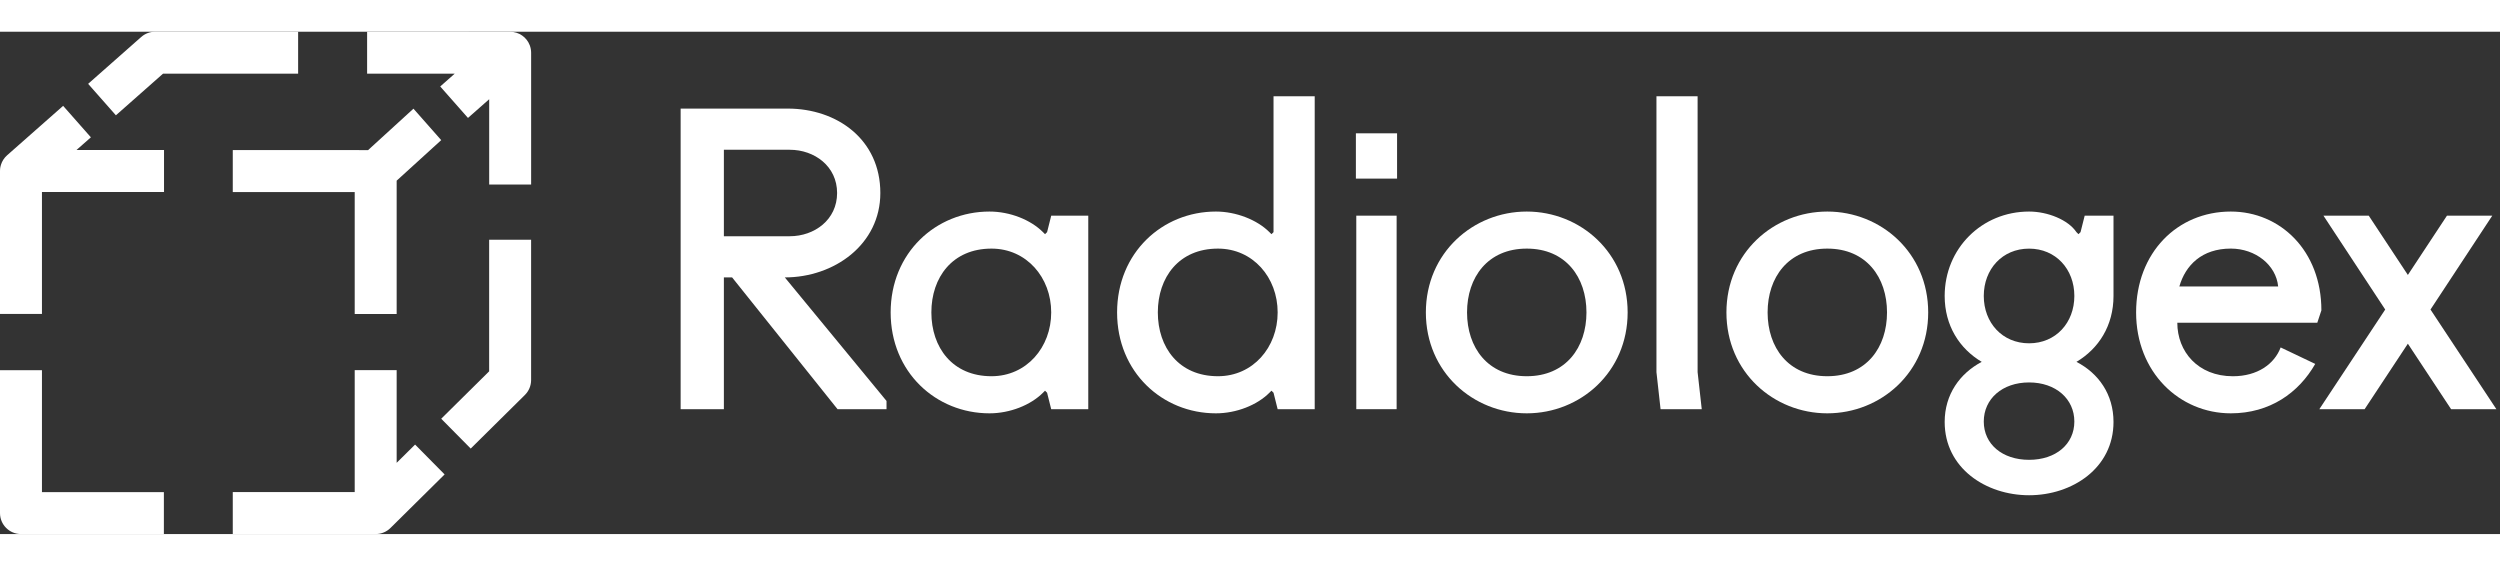 <svg width="190" height="43" viewBox="0 0 214 43" fill="none" xmlns="http://www.w3.org/2000/svg">
<rect x="0" y="0" width="214" height="43" fill="#333333" stroke="none"/>
<path d="M75.357 13.805C75.357 9.224 71.656 6.579 67.426 6.579H58.263V32.309H61.964V21.031H62.669L71.692 32.309H75.886V31.605L67.18 21.031C71.408 21.031 75.357 18.211 75.357 13.805ZM61.964 17.506V10.104H67.604C69.719 10.104 71.656 11.514 71.656 13.805C71.656 16.096 69.717 17.506 67.604 17.506H61.964Z" fill="white"/>
<path d="M89.631 17.155L89.455 17.33L89.279 17.155C88.223 16.098 86.459 15.393 84.698 15.393C80.116 15.393 76.24 18.918 76.24 24.029C76.24 29.14 80.116 32.665 84.698 32.665C86.459 32.665 88.223 31.96 89.279 30.903L89.455 30.727L89.631 30.903L89.984 32.313H93.156V15.748H89.984L89.631 17.155ZM84.872 29.489C81.524 29.489 79.725 27.023 79.725 24.027C79.725 21.031 81.522 18.565 84.872 18.565C87.867 18.565 89.983 21.031 89.983 24.027C89.983 27.023 87.867 29.489 84.872 29.489Z" fill="white"/>
<path d="M109.014 17.155L108.838 17.33L108.662 17.155C107.606 16.098 105.808 15.393 104.081 15.393C99.499 15.393 95.623 18.918 95.623 24.029C95.623 29.14 99.499 32.665 104.081 32.665C105.842 32.665 107.606 31.96 108.662 30.903L108.838 30.727L109.014 30.903L109.367 32.313H112.539V5.523H109.014V17.155ZM104.257 29.489C100.909 29.489 99.11 27.023 99.11 24.027C99.11 21.031 100.907 18.565 104.257 18.565C107.252 18.565 109.367 21.031 109.367 24.027C109.367 27.023 107.252 29.489 104.257 29.489Z" fill="white"/>
<path d="M119.551 15.745H116.098V32.31H119.551V15.745Z" fill="white"/>
<path d="M119.589 8.696H116.064V12.573H119.589V8.696Z" fill="white"/>
<path d="M130.69 15.393C126.108 15.393 122.054 18.918 122.054 24.029C122.054 29.14 126.106 32.665 130.69 32.665C135.271 32.665 139.326 29.14 139.326 24.029C139.326 18.916 135.271 15.393 130.69 15.393ZM130.69 29.489C127.342 29.489 125.579 27.023 125.579 24.027C125.579 21.031 127.341 18.565 130.69 18.565C134.039 18.565 135.801 21.031 135.801 24.027C135.801 27.023 134.039 29.489 130.69 29.489Z" fill="white"/>
<path d="M145.315 5.523H141.792V29.138L142.144 32.309H145.669L145.315 29.138V5.523Z" fill="white"/>
<path d="M156.418 15.393C151.836 15.393 147.782 18.918 147.782 24.029C147.782 29.14 151.834 32.665 156.418 32.665C161 32.665 165.054 29.14 165.054 24.029C165.054 18.916 161 15.393 156.418 15.393ZM156.418 29.489C153.07 29.489 151.307 27.023 151.307 24.027C151.307 21.031 153.069 18.565 156.418 18.565C159.767 18.565 161.529 21.031 161.529 24.027C161.529 27.023 159.765 29.489 156.418 29.489Z" fill="white"/>
<path d="M178.094 17.155L177.918 17.33L177.742 17.155C177.037 16.098 175.276 15.393 173.69 15.393C169.637 15.393 166.464 18.565 166.464 22.619C166.464 25.157 167.732 27.131 169.635 28.259C167.768 29.246 166.464 31.043 166.464 33.404C166.464 37.352 169.989 39.677 173.69 39.677C177.391 39.677 180.916 37.35 180.916 33.404C180.916 31.043 179.647 29.246 177.744 28.259C179.647 27.131 180.916 25.157 180.916 22.619V15.746H178.449L178.094 17.155ZM173.688 36.645C171.397 36.645 169.811 35.305 169.811 33.368C169.811 31.429 171.397 30.021 173.688 30.021C175.979 30.021 177.564 31.431 177.564 33.368C177.564 35.305 175.979 36.645 173.688 36.645ZM173.688 26.671C171.397 26.671 169.811 24.91 169.811 22.619C169.811 20.328 171.397 18.567 173.688 18.567C175.979 18.567 177.564 20.328 177.564 22.619C177.564 24.91 175.979 26.671 173.688 26.671Z" fill="white"/>
<path d="M198.711 23.851C198.711 18.741 195.186 15.393 190.958 15.393C186.376 15.393 182.851 18.918 182.851 24.029C182.851 29.14 186.552 32.665 190.958 32.665C194.305 32.665 196.774 30.903 198.184 28.435L195.224 27.025C194.695 28.435 193.25 29.491 191.135 29.491C188.14 29.491 186.378 27.376 186.378 24.91H198.361L198.711 23.851ZM186.552 21.806C187.081 19.973 188.491 18.563 190.958 18.563C193.073 18.563 194.834 19.973 195.01 21.806H186.552Z" fill="white"/>
<path d="M208.05 23.781L213.339 15.745H209.46L206.113 20.82L202.764 15.745H198.887L204.174 23.781L198.535 32.31H202.412L206.113 26.705L209.814 32.31H213.69L208.05 23.781Z" fill="white"/>
<path d="M33.954 24.161V12.749L37.768 9.279L35.392 6.587L31.508 10.133L19.944 10.131V10.133H19.925V13.724H30.363V24.161H33.954Z" fill="white"/>
<path d="M3.591 28.972H0V41.204C0 42.197 0.803 43 1.796 43H14.028V39.409H3.591V28.972Z" fill="white"/>
<path d="M35.532 35.339L33.954 36.901V29.189V28.97H30.363V29.189V39.407H19.925V42.998H32.158C32.162 42.998 32.164 42.998 32.168 42.998C32.224 42.998 32.279 42.994 32.336 42.991C32.372 42.987 32.406 42.981 32.44 42.975C32.463 42.972 32.485 42.97 32.508 42.966C32.55 42.958 32.589 42.947 32.629 42.936C32.646 42.932 32.661 42.928 32.678 42.922C32.718 42.911 32.758 42.896 32.795 42.881C32.81 42.875 32.827 42.87 32.843 42.864C32.878 42.849 32.914 42.832 32.948 42.815C32.965 42.805 32.984 42.798 33.001 42.79C33.033 42.773 33.066 42.754 33.096 42.733C33.115 42.722 33.134 42.711 33.153 42.7C33.183 42.681 33.209 42.658 33.238 42.637C33.257 42.624 33.275 42.611 33.294 42.596C33.325 42.571 33.353 42.544 33.381 42.518C33.395 42.505 33.41 42.495 33.421 42.482L33.428 42.475L38.059 37.895L35.532 35.339Z" fill="white"/>
<path d="M41.873 29.068L37.768 33.128L40.293 35.681L44.93 31.094C45.27 30.758 45.463 30.297 45.463 29.818V17.805H41.871V29.068H41.873Z" fill="white"/>
<path d="M13.955 3.591L25.52 3.593V0.002L13.276 0C12.84 0 12.416 0.159 12.087 0.45L7.545 4.461L9.921 7.154L13.955 3.591Z" fill="white"/>
<path d="M45.349 1.164C45.085 0.465 44.418 0.004 43.669 0.004L31.425 0.002V3.593H38.921L37.683 4.686L40.059 7.379L41.874 5.778V13.082H45.465V1.799C45.463 1.586 45.427 1.37 45.349 1.164Z" fill="white"/>
<path d="M7.78 9.039L5.404 6.345L0.607 10.577C0.355 10.8 0.178 11.082 0.081 11.39C0.079 11.394 0.079 11.399 0.078 11.403C0.062 11.45 0.051 11.499 0.04 11.547C0.038 11.558 0.036 11.569 0.032 11.579C0.023 11.632 0.013 11.683 0.008 11.736C0.008 11.738 0.008 11.741 0.008 11.743C0.002 11.8 0 11.855 0 11.912C0 11.915 0 11.921 0 11.925V24.157H3.591V13.72H14.028V13.718H14.04V10.127H6.544L7.78 9.039Z" fill="white"/>
</svg>